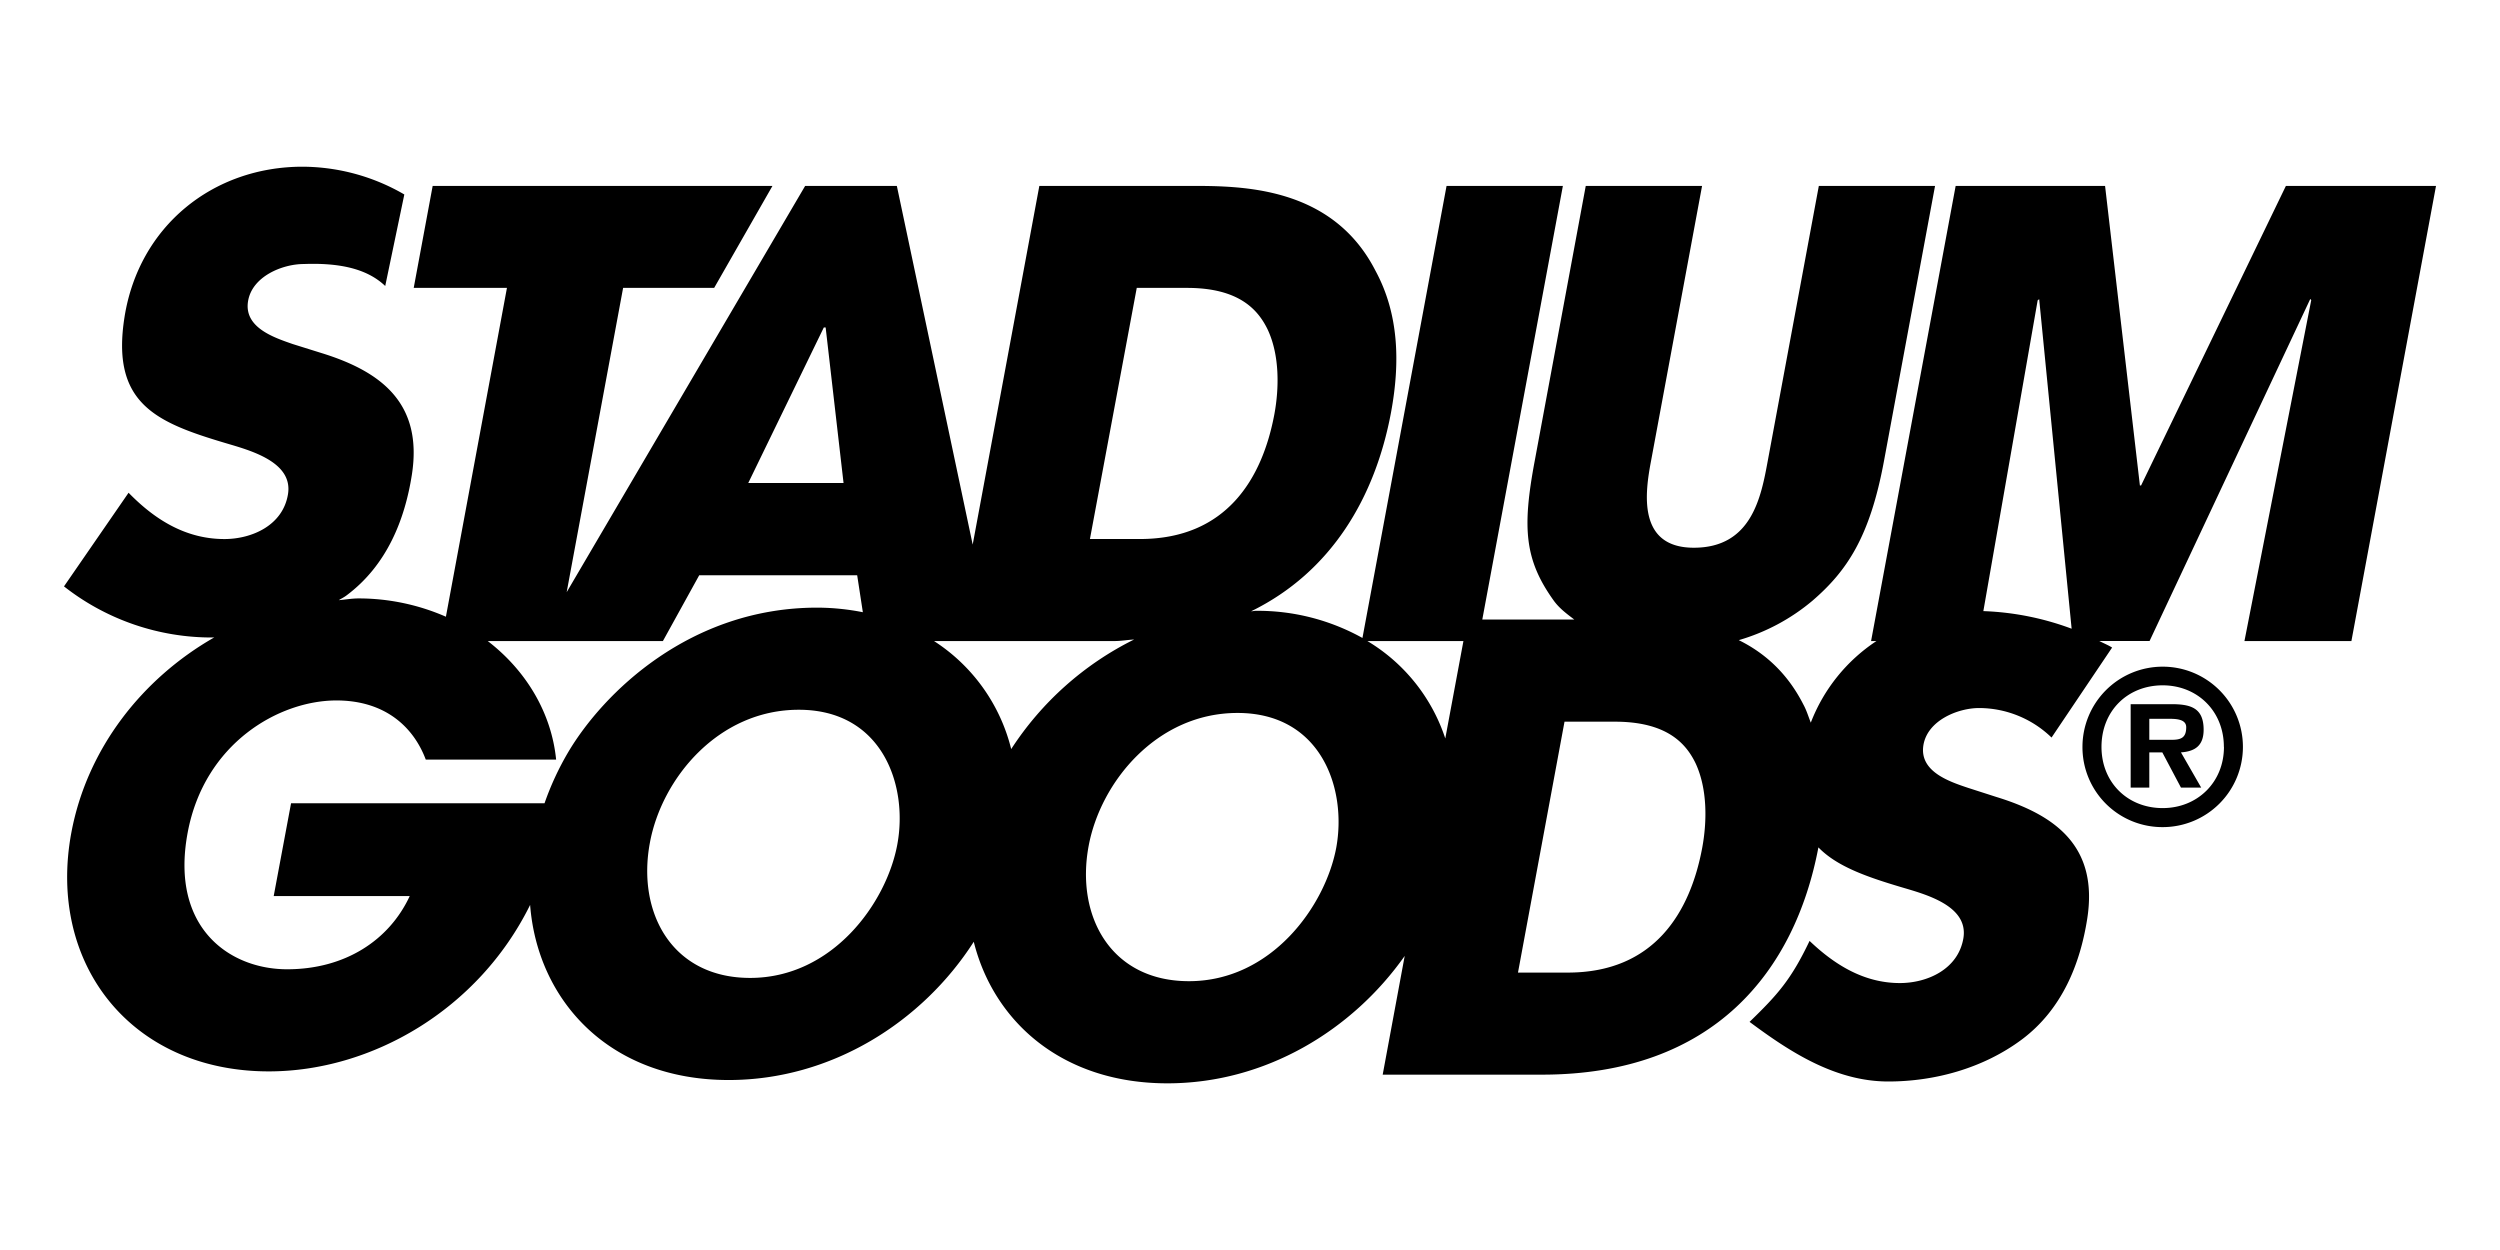 <svg xmlns="http://www.w3.org/2000/svg" viewBox="0 0 1440 720"><title>sg_logo_Stacked_black</title><g id="sg_logo_Stacked_Black"><path d="M1233.27,279.62h-.69l-20.06-172.54h-86.06l-48.72,262.17h3.09a98.8,98.8,0,0,0-37.81,47c-1.39-3.52-2.45-7.14-4.32-10.53-9.38-18.43-22.68-29.86-37.16-37a116.3,116.3,0,0,0,42.52-22.78c19.74-17.06,33-36.59,41.12-80.45l29.4-158.39h-66.94l-29.42,158.39c-3.84,20.94-9.31,50-42.57,50-32.88,0-28-32.25-24.65-50l29.39-158.39h-67L884,265.47c-7.22,38.56-6,57,11.18,80.79,3.24,4.35,7.41,7.41,11.62,10.6h-53l46.42-249.78h-67L784.77,367.47a124.11,124.11,0,0,0-61.42-15.64c-1,0-1.8.28-2.72.28,46.38-22.72,71.55-65.83,80.62-114.67,5.3-28.68,4.49-56.7-9-81.54-25-48.82-77.4-48.82-106.81-48.82H598.66l-38.39,206.6-43.69-206.6H463.77L326.4,341.1l32.51-175.27h52.44l33.59-58.75H249.22L238.3,165.83H292l-35.16,189.4a125.52,125.52,0,0,0-50.36-10.54c-3.8,0-7.51.69-11.32,1,1.46-.94,3-1.62,4.42-2.72,23.33-17.4,33.59-43.72,37.63-69.35,6.58-41.63-18-59.79-52.25-70.33l-16.33-5.11c-11-3.8-28.15-9.58-25.76-24.61,2.27-14.35,19.81-21.49,32.09-21.49,20.1-.75,36.25,2.45,46.93,12.65l11-52.71a117.47,117.47,0,0,0-58.56-16c-51.65,0-94.26,34.21-102.59,86.5-7.92,49.84,18,60.73,58.15,72.69,13.7,4.09,39,10.63,36,29.39C163,302.67,145,310.49,129.25,310.49c-22.88,0-40.73-11.84-55.19-26.67l-37.2,53.94a137.77,137.77,0,0,0,85.79,29.44c.28,0,.51-.06.79-.06C82.09,390.74,50.16,431,41.08,479.68c-14,75.43,34.38,137.44,113.74,137.44,59.09,0,120.68-35.42,150.53-95.88,4.19,54.61,45.16,100.85,114.39,100.85,59.2,0,111.57-33.46,141.15-79.63C572.31,588.21,611.55,624,672.45,624c56.48,0,106.47-30.53,136.66-73.39L796.43,619h91.73c99.16,0,145.74-59.78,159.24-130.91,10.48,10.81,27.17,16.79,47.53,22.85,13.7,4.08,39,10.54,36,29.38-3,18.08-20.93,25.92-36.62,25.92-21.18,0-38.15-11.09-52-24.28-10.68,22.44-18.51,31.07-34.56,46.64,22.76,16.93,49.09,34.34,79.93,34.34,25.89,0,54.12-7.21,76.91-24.2,23.29-17.42,33.59-43.74,37.63-69.37,6.59-41.69-18-59.78-52.28-70.31l-16.31-5.25c-11-3.67-28.1-9.45-25.76-24.48,2.28-14.36,19.85-21.5,32.12-21.5a60.17,60.17,0,0,1,41.7,17l34.88-51.83c-2.23-1.43-5-2.51-7.41-3.8h29l92.56-197,.55.68L1292.8,369.25h61.61l48.73-262.17h-86.46ZM654.77,165.83h29c29.79,0,40.91,12.45,46.52,24.23,6.83,14.81,6.49,33.58,3.77,48.41-6.94,37.2-27.57,72-77.46,72H627.8ZM474.52,188.62h1.05l10.31,89.57H431ZM327.28,433.25a164.89,164.89,0,0,0-13.63,29.43h-146l-10,53.46H236c-11.84,25.5-37.3,42.16-70.62,42.16-33,0-67.5-23.73-57.3-78.62,9.62-51.74,52.77-76.22,85.69-76.22,28.39,0,44.57,15.63,51.47,34.06h75.09c-2.69-26.92-17.21-51.2-39.38-68.27H381.83l20.91-37.88h91L497,352.64A137.37,137.37,0,0,0,470.68,350C397.3,350,347.45,399.24,327.28,433.25Zm189.57,53.16c-6.22,33.68-37.3,76.87-84.77,76.87-45,0-65.28-37.55-57.74-77.87,6.81-36.93,39.31-76.59,85.76-76.59C508.24,408.82,523.18,452.35,516.85,486.41Zm65.6-54.94A103.58,103.58,0,0,0,538,369.25H641.74c4.12,0,7.59-.68,11.5-.89A179.37,179.37,0,0,0,582.45,431.47Zm187.22,56.85c-6.35,33.66-37.31,76.84-84.85,76.84-45,0-65.31-37.45-57.76-77.92,6.87-36.87,39.34-76.58,85.75-76.58C761,410.66,775.92,454.26,769.67,488.32Zm18-119.07h55.26l-10.45,56.1A102.78,102.78,0,0,0,787.62,369.25ZM980.48,488.32c-6.94,37.2-27.57,71.89-77.44,71.89H874.36l26.8-144.52h29c29.79,0,40.94,12.38,46.55,24.07C983.58,454.66,983.24,473.44,980.48,488.32ZM1142.41,352,1173.69,173l.88-.68,18.69,189.82A161.59,161.59,0,0,0,1142.41,352Z"/><path d="M1199.5,430.21a46.21,46.21,0,1,1,46.21,46.21A46,46,0,0,1,1199.5,430.21Zm81.45,0c0-20.76-15.39-35.46-35.24-35.46-20.18,0-35.25,14.7-35.25,35.46,0,20.53,15.07,35.25,35.25,35.25C1265.56,465.46,1281,450.74,1281,430.21Zm-13.06,23.46h-11.65l-10.75-20.3H1238v20.3h-10.74V405.6h23.35c11.07,0,18.68,2,18.68,14.7,0,8.87-4.59,12.5-13.06,13.07Zm-17.05-27.54c5.4,0,8.42-1.15,8.42-7.25,0-4.86-6.2-4.86-10.85-4.86H1238v12.11Z"/></g></svg>